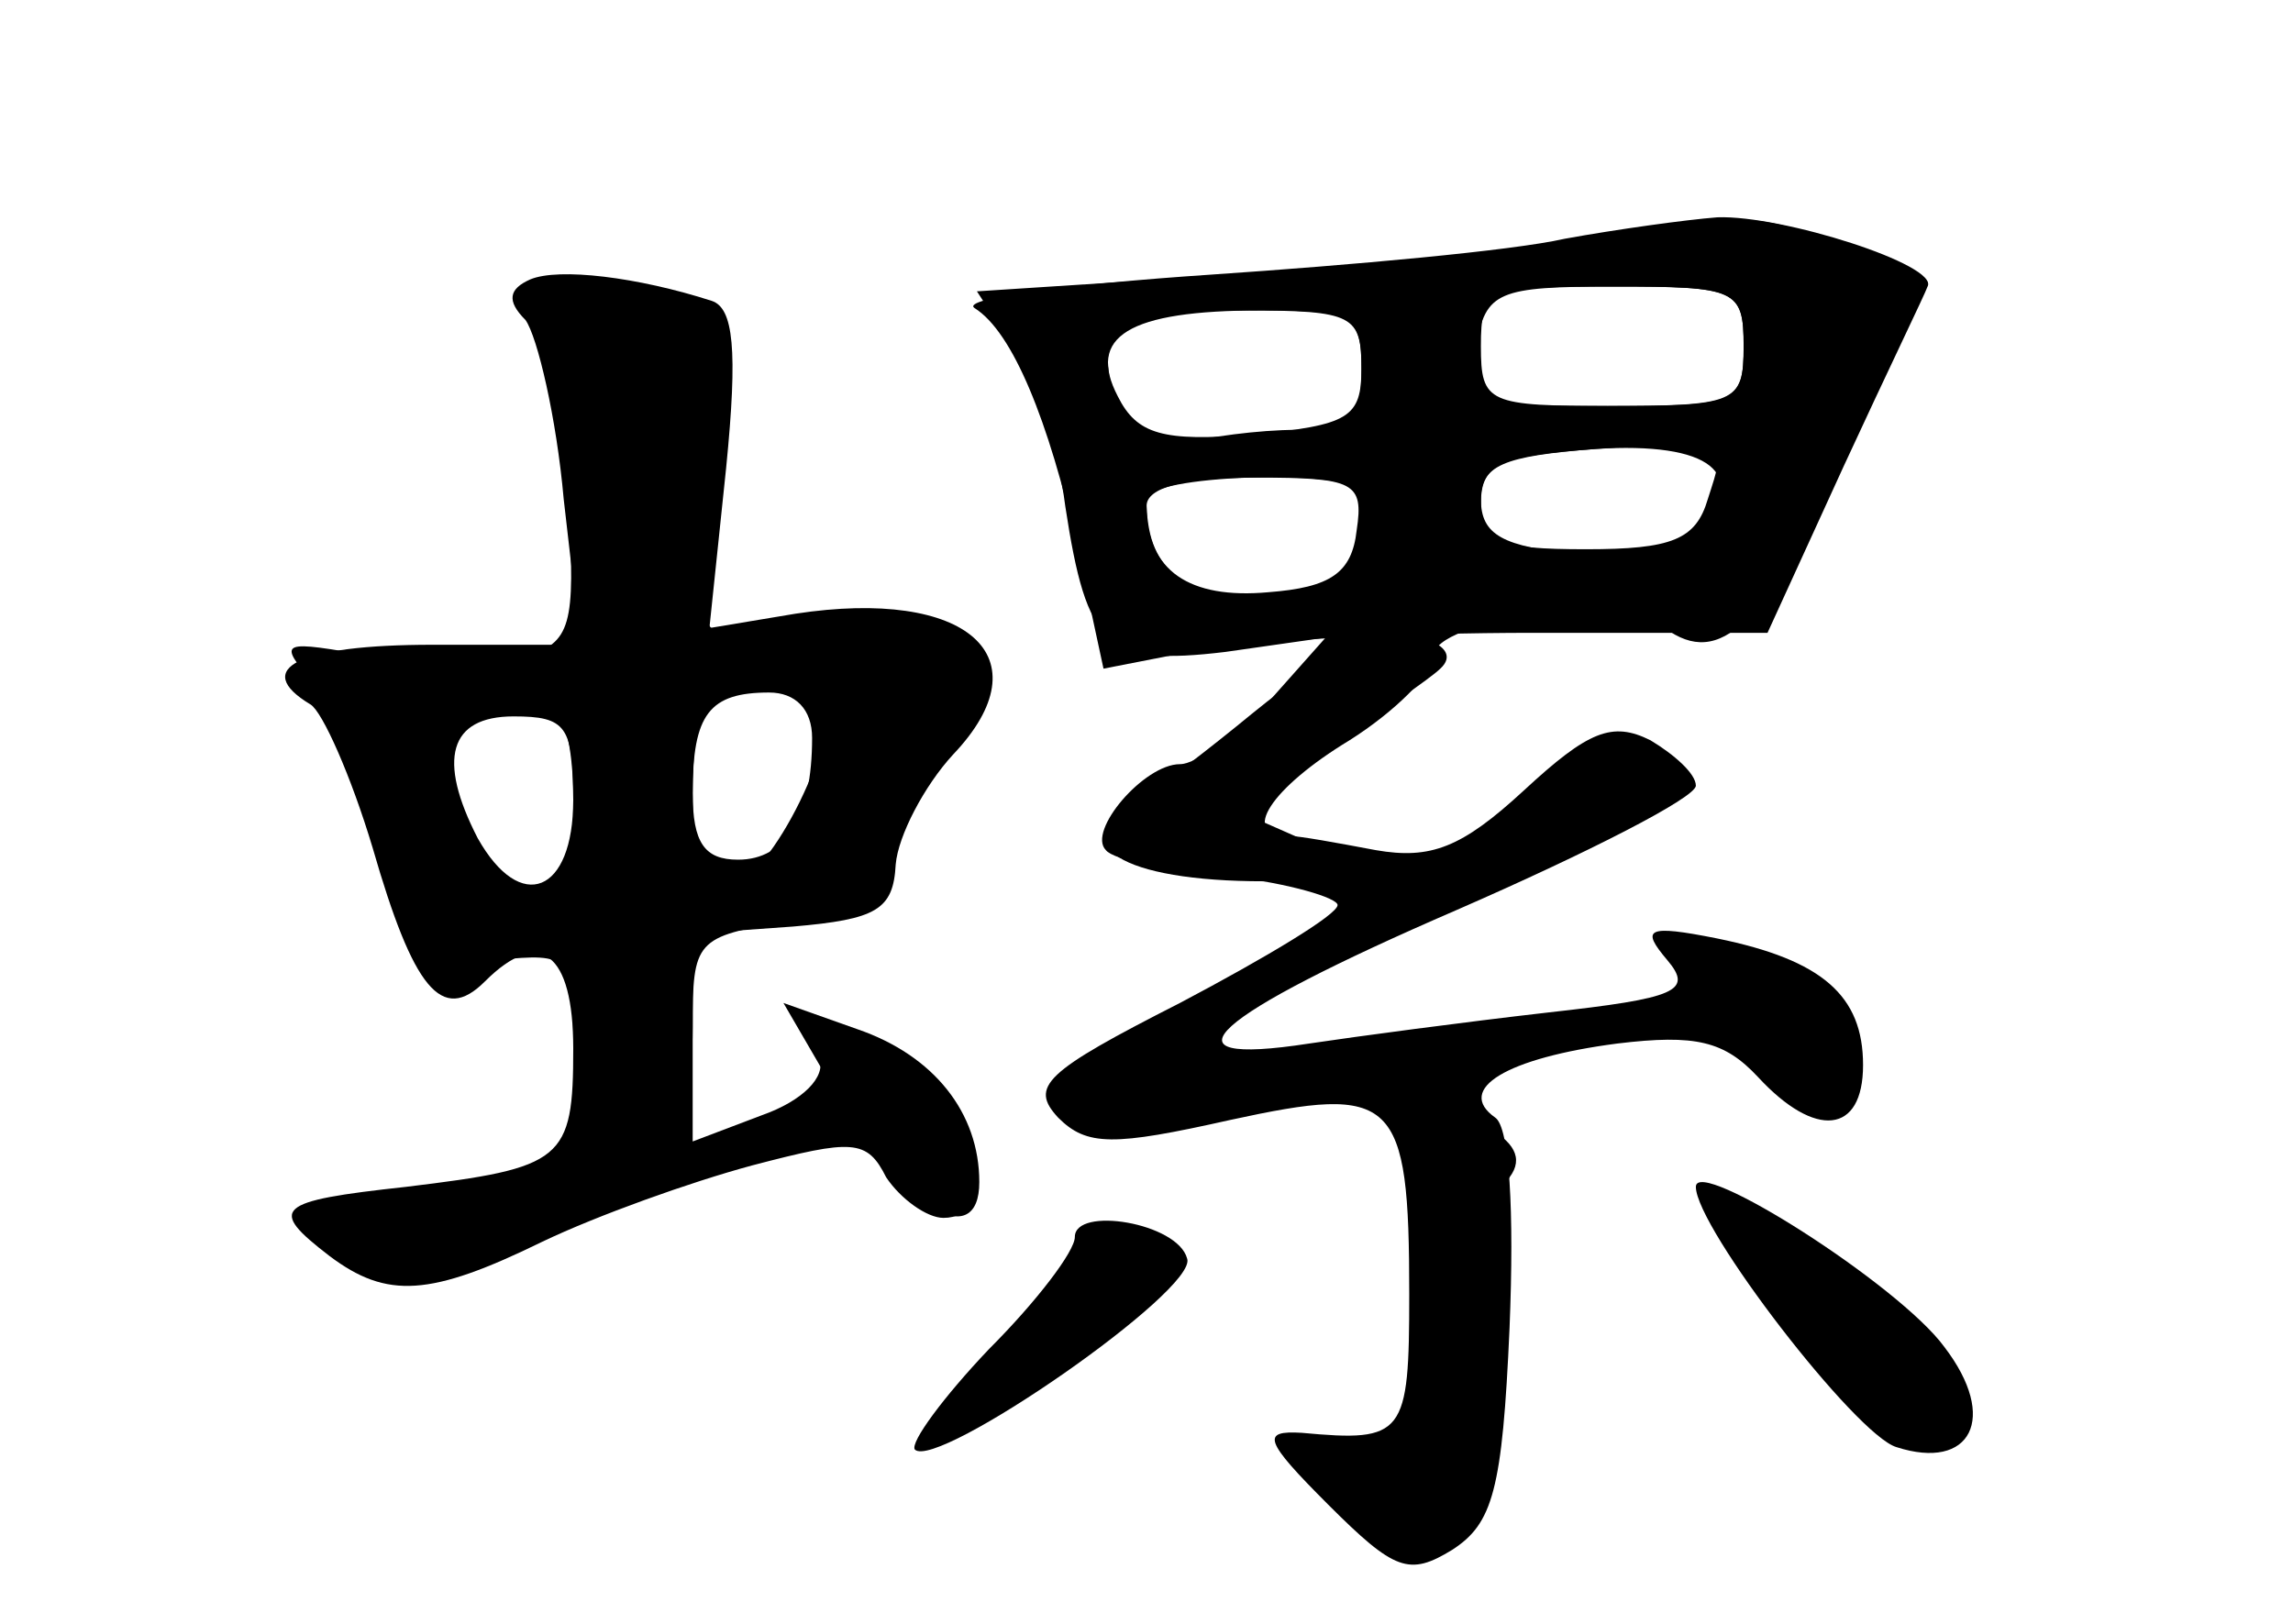 <?xml version="1.0" standalone="no"?>
<!DOCTYPE svg PUBLIC "-//W3C//DTD SVG 20010904//EN"
 "http://www.w3.org/TR/2001/REC-SVG-20010904/DTD/svg10.dtd">
<svg version="1.0" xmlns="http://www.w3.org/2000/svg"
 width="96pt" height="68pt" viewBox="0 0 96 68"
 preserveAspectRatio="xMidYMid meet">
<g transform="translate(0,68) scale(0.1,-0.1)" fill="#000000" stroke="none">
<g id="part-0" class="char-part">
  <path d="M665 580 c-22 -4 -89 -11 -148 -15 l-108 -7 15 -23 c9 -13 19 -43 22
-67 9 -59 17 -67 67 -61 l42 6 -24 -27 c-14 -14 -30 -26 -37 -26 -15 0 -39
-28 -31 -36 3 -4 26 -9 52 -11 25 -3 45 -9 45 -12 0 -4 -30 -22 -66 -41 -57
-29 -63 -35 -51 -48 12 -12 23 -12 72 -1 69 15 75 10 75 -73 0 -59 -2 -62 -45
-58 -17 1 -16 -3 11 -30 28 -28 34 -30 52 -19 17 11 21 25 24 93 2 49 0 84 -6
88 -17 12 5 25 51 31 33 4 45 1 59 -14 24 -26 44 -24 44 5 0 29 -17 44 -61 53
-30 6 -32 4 -21 -9 11 -13 4 -16 -50 -22 -35 -4 -80 -10 -100 -13 -65 -10 -42
11 62 56 55 24 100 47 100 52 0 5 -9 13 -19 19 -16 8 -26 4 -53 -21 -26 -24
-39 -29 -62 -25 -16 3 -32 6 -37 6 -20 0 -7 20 26 40 19 12 35 28 35 35 0 16
80 26 97 12 23 -17 42 1 76 74 l34 71 -33 14 c-36 15 -49 16 -109 4z m65 -45
c0 -24 -3 -25 -59 -25 -57 0 -58 1 -53 25 4 23 9 25 58 25 51 0 54 -1 54 -25z
m-160 -10 c0 -21 -5 -25 -27 -25 -16 0 -38 -3 -49 -6 -16 -4 -23 0 -27 17 -9
33 -1 39 54 39 46 0 49 -2 49 -25z m141 -68 c-6 -8 -26 -11 -50 -9 -32 3 -41
8 -41 23 0 14 9 18 48 21 48 3 65 -10 43 -35z m-139 17 c3 -3 4 -14 1 -25 -4
-14 -14 -19 -43 -19 -36 0 -50 12 -50 41 0 10 83 13 92 3z"/>
  <path d="M222 563 c-9 -4 -10 -9 -2 -17 5 -7 13 -41 16 -75 l7 -61 -62 0 c-56
0 -76 -10 -51 -25 5 -3 17 -30 26 -60 17 -59 29 -74 47 -56 23 23 37 12 37
-28 0 -47 -4 -50 -70 -58 -55 -6 -58 -9 -32 -29 24 -18 42 -17 89 6 23 11 62
25 88 32 42 11 48 11 56 -5 6 -9 17 -17 24 -17 22 0 18 37 -7 60 -24 22 -53
27 -45 7 3 -8 -7 -18 -24 -24 l-29 -11 0 43 0 44 42 3 c35 3 42 7 43 26 1 12
12 33 24 46 39 41 6 70 -66 59 l-36 -6 7 67 c5 50 3 67 -6 70 -31 10 -64 14
-76 9z m118 -192 c0 -33 -11 -51 -31 -51 -14 0 -19 7 -19 28 0 33 7 42 32 42
11 0 18 -7 18 -19z m-100 -26 c0 -39 -22 -48 -40 -16 -17 33 -12 51 15 51 22
0 25 -4 25 -35z"/>
  <path d="M710 183 c0 -17 67 -104 84 -109 31 -10 43 12 20 42 -19 26 -104 80
-104 67z"/>
  <path d="M450 162 c0 -6 -16 -27 -36 -47 -19 -20 -33 -39 -31 -42 9 -9 119 67
114 80 -4 15 -47 22 -47 9z"/>
</g>
<g id="part-1" class="char-part">
  <path d="M226 543 c4 -10 10 -43 12 -75 3 -50 1 -57 -18 -63 -11 -4 -40 -3
-63 0 -40 7 -41 7 -26 -11 9 -11 23 -41 31 -69 13 -48 15 -50 46 -47 31 3 32
2 32 -37 0 -41 5 -46 34 -35 11 4 16 19 16 44 0 36 1 38 40 44 23 3 39 10 36
15 -3 4 6 24 19 44 14 20 25 41 25 46 0 15 -45 24 -80 18 -16 -4 -31 -3 -33 1
-3 4 -1 32 3 62 9 63 -2 80 -53 80 -24 0 -28 -3 -21 -17z m119 -153 c9 -15
-23 -80 -39 -80 -12 0 -16 10 -16 38 0 21 3 42 7 45 10 10 41 8 48 -3z m-105
-45 c0 -37 -3 -45 -18 -45 -24 0 -48 70 -29 82 32 21 47 9 47 -37z"/>
</g>
<g id="part-2" class="char-part">
  <path d="M353 217 c26 -44 57 -61 57 -32 0 29 -19 53 -51 64 l-31 11 25 -43z"/>
</g>
<g id="part-3" class="char-part">
  <path d="M655 580 c-22 -5 -89 -11 -148 -15 -60 -4 -105 -10 -99 -14 16 -10
31 -47 43 -100 l11 -51 41 8 c23 4 86 7 139 7 l98 0 32 70 c18 39 34 72 35 75
5 9 -61 30 -88 29 -13 -1 -42 -5 -64 -9z m75 -45 c0 -24 -3 -25 -55 -25 -52 0
-55 1 -55 25 0 24 3 25 55 25 52 0 55 -1 55 -25z m-160 -9 c0 -21 -5 -24 -46
-28 -37 -3 -48 0 -56 16 -13 25 4 36 60 36 38 0 42 -2 42 -24z m145 -55 c-5
-17 -15 -21 -51 -21 -37 0 -44 3 -44 19 0 17 8 20 48 23 57 4 55 4 47 -21z
m-147 -13 c-2 -18 -11 -24 -37 -26 -33 -3 -51 9 -51 36 0 8 16 12 46 12 41 0
45 -2 42 -22z"/>
</g>
<g id="part-4" class="char-part">
  <path d="M570 412 c-8 -3 -29 -17 -46 -31 -17 -14 -39 -31 -50 -38 -29 -18 -1
-33 61 -32 l50 1 -34 14 -34 15 39 26 c21 14 43 29 47 33 11 10 -14 18 -33 12z"/>
</g>
<g id="part-5" class="char-part">
  <path d="M591 193 c1 -16 1 -49 1 -75 -2 -41 -5 -48 -22 -48 -21 0 -21 0 0
-23 l21 -22 19 22 c13 16 17 37 16 75 -2 29 2 58 6 65 6 8 2 15 -11 22 -29 16
-33 14 -30 -16z m16 -125 c-3 -8 -6 -5 -6 6 -1 11 2 17 5 13 3 -3 4 -12 1 -19z"/>
  <path d="M446 146 c-8 -13 -22 -31 -31 -40 -24 -23 -4 -20 35 7 39 25 47 42
26 50 -8 3 -21 -4 -30 -17z"/>
  <path d="M750 140 c8 -5 11 -10 6 -10 -6 0 3 -13 19 -30 27 -29 45 -31 45 -6
0 21 -39 56 -63 56 -18 0 -19 -2 -7 -10z m60 -40 c0 -5 -2 -10 -4 -10 -3 0 -8
5 -11 10 -3 6 -1 10 4 10 6 0 11 -4 11 -10z"/>
</g>
</g>
</svg>